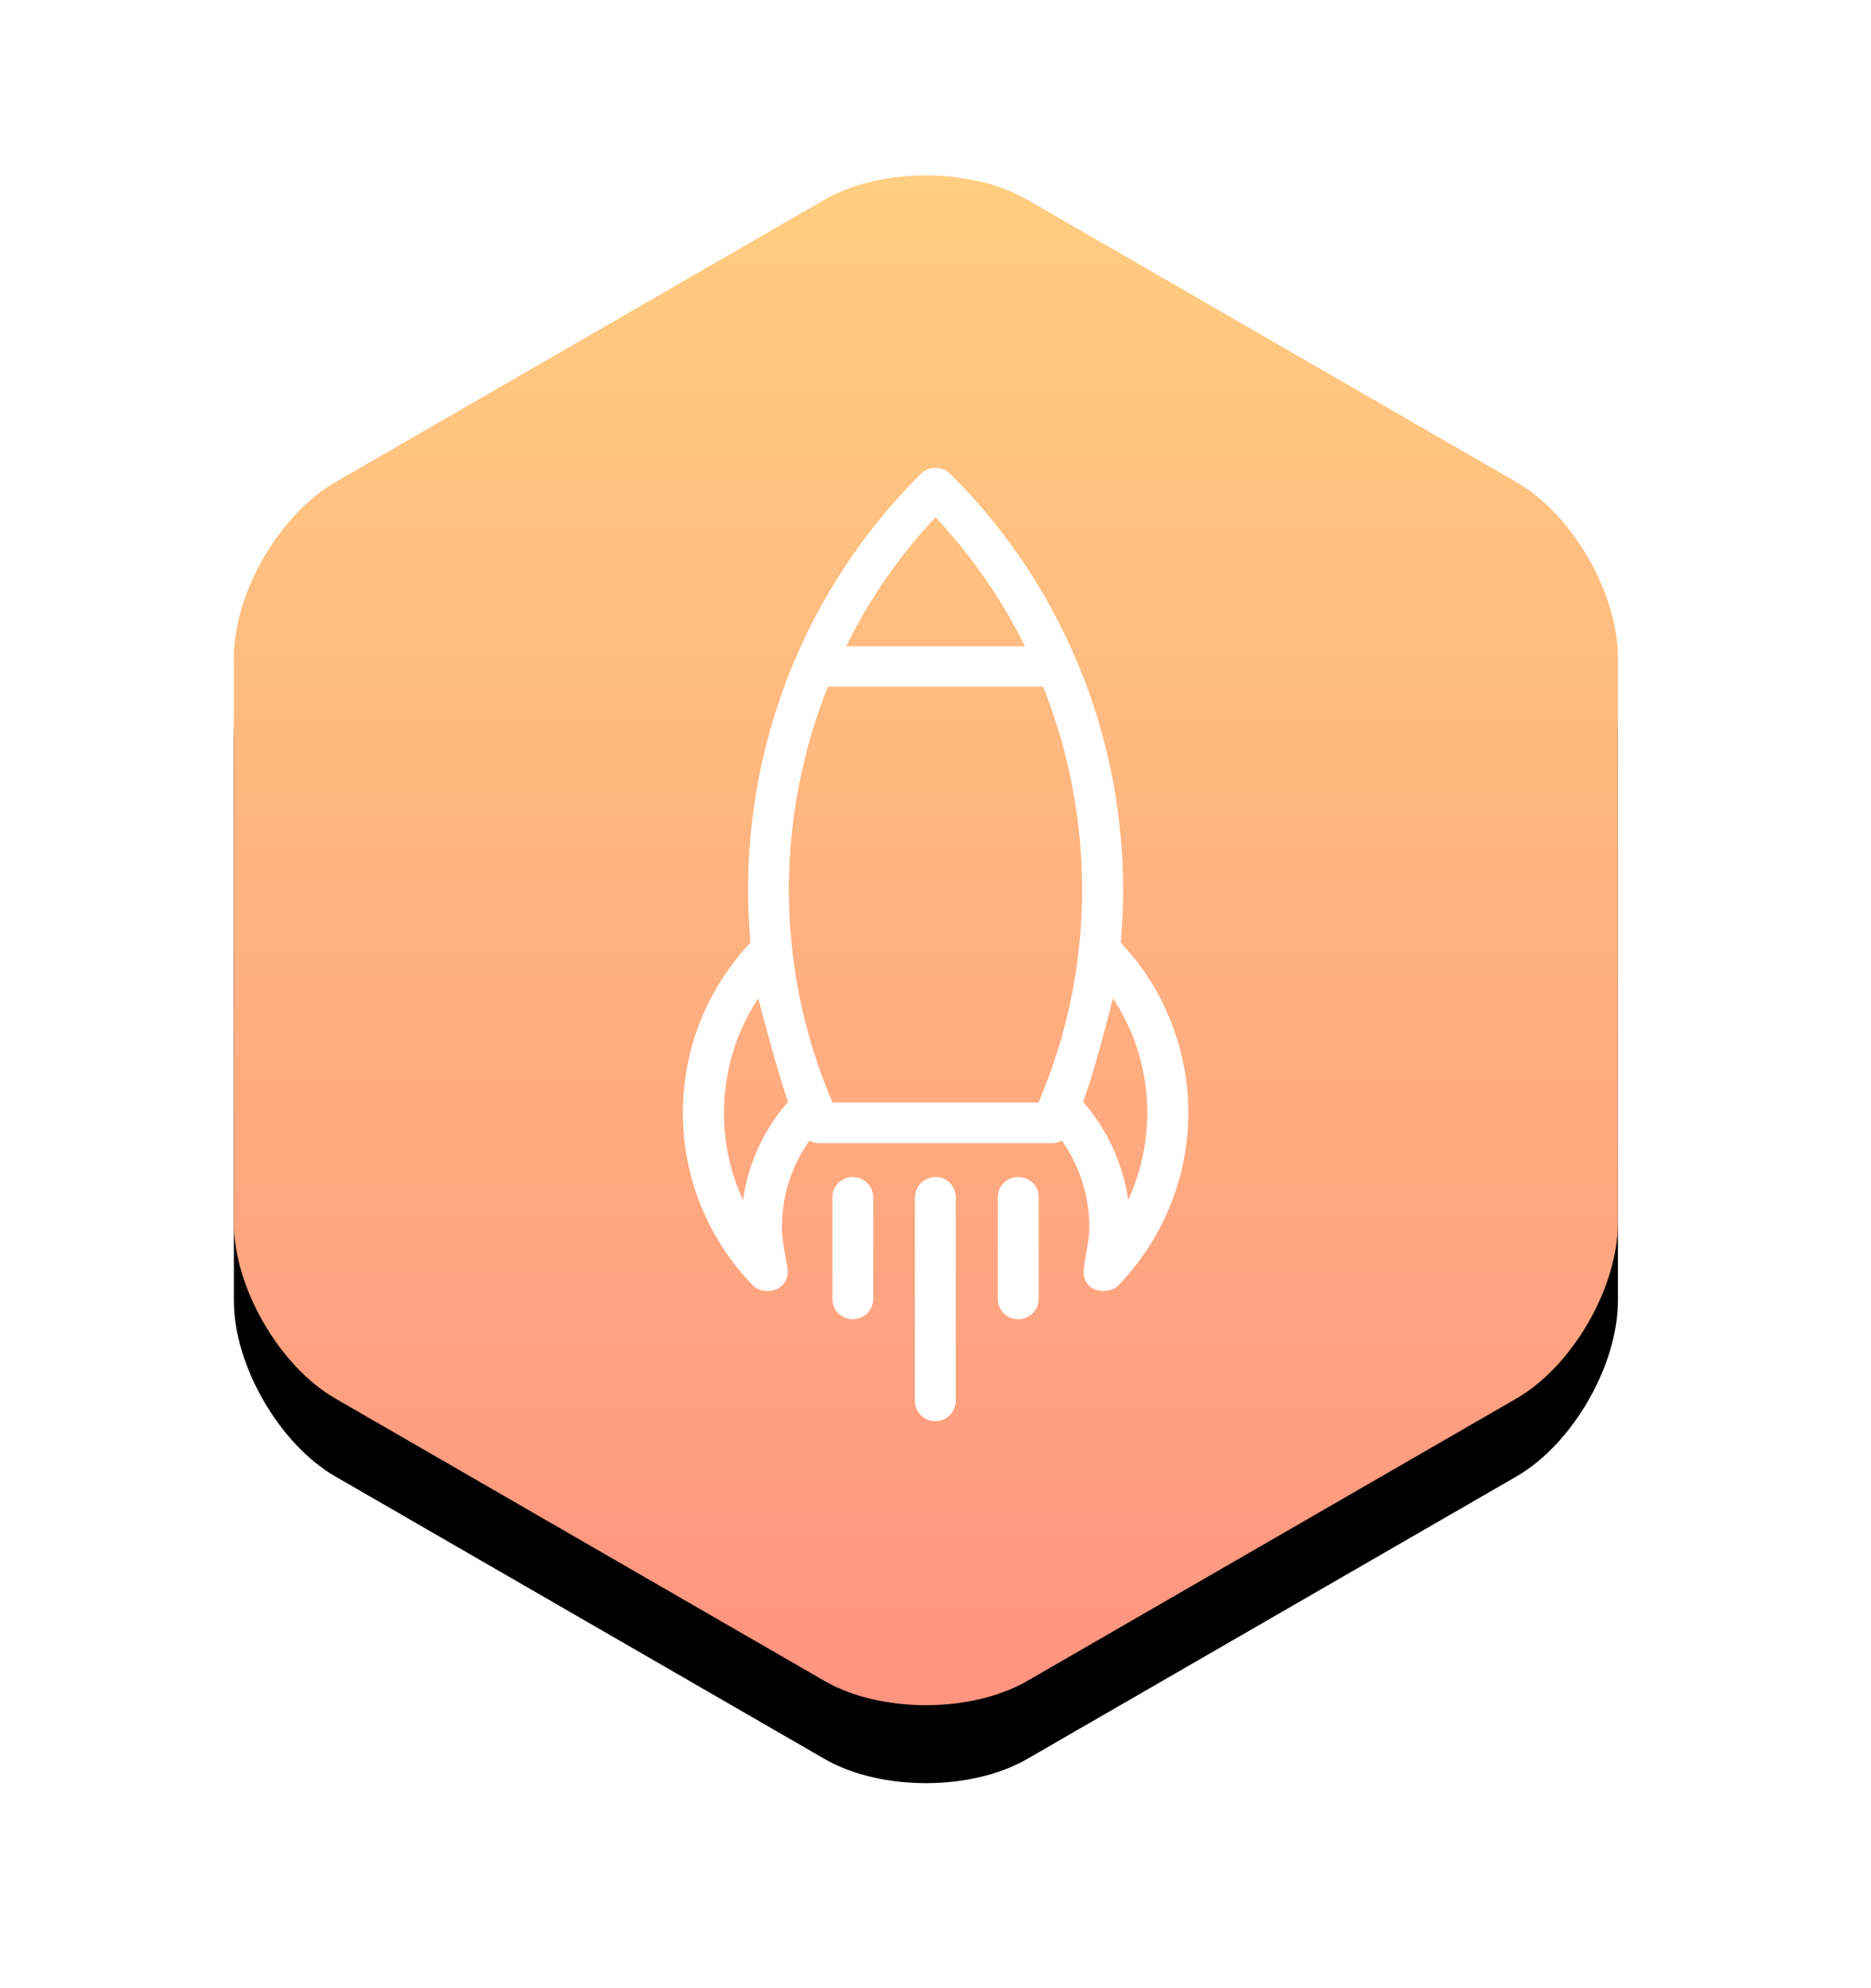 <svg width="96" height="102" viewBox="0 0 96 102" xmlns="http://www.w3.org/2000/svg" xmlns:xlink="http://www.w3.org/1999/xlink"><title>Artboard</title><defs><linearGradient x1="50%" y1="0%" x2="50%" y2="100%" id="c"><stop stop-color="#FFCE80" offset="0%"/><stop stop-color="#FF9480" offset="100%"/></linearGradient><path d="M30.306 1.244c2.872-1.66 7.53-1.658 10.402 0l25.105 14.494c2.872 1.658 5.2 5.693 5.2 9.008v28.99c0 3.316-2.33 7.35-5.2 9.008L40.708 77.238c-2.872 1.658-7.53 1.658-10.402 0L5.2 62.744C2.33 61.084 0 57.05 0 53.734V24.747c0-3.316 2.33-7.35 5.2-9.008L30.307 1.244z" id="b"/><filter x="-50%" y="-50%" width="200%" height="200%" filterUnits="objectBoundingBox" id="a"><feOffset dy="4" in="SourceAlpha" result="shadowOffsetOuter1"/><feGaussianBlur stdDeviation="5" in="shadowOffsetOuter1" result="shadowBlurOuter1"/><feColorMatrix values="0 0 0 0 0 0 0 0 0 0 0 0 0 0 0 0 0 0 0.373 0" in="shadowBlurOuter1"/></filter></defs><g fill="none" fill-rule="evenodd"><g transform="translate(12 9)"><use fill="#000" filter="url(#a)" xlink:href="#b"/><use fill="url(#c)" xlink:href="#b"/></g><path d="M57.503 48.36c.796-8.742-2.287-17.654-8.757-24.06-.393-.39-1.09-.39-1.482 0-6.47 6.406-9.553 15.308-8.757 24.06-2.237 2.385-3.467 5.46-3.467 8.732 0 3.304 1.27 6.447 3.578 8.842.564.59 2.005.32 1.773-.978-.12-.678-.27-1.337-.27-1.986 0-1.616.493-3.153 1.41-4.45.15.08.323.13.504.13h11.942c.18 0 .353-.05.504-.13a7.666 7.666 0 0 1 1.41 4.45c0 .65-.17 1.298-.27 1.986-.213 1.437 1.3 1.487 1.772.978 2.298-2.405 3.578-5.538 3.578-8.842a12.704 12.704 0 0 0-3.467-8.732zM48 26.535a27.75 27.75 0 0 1 4.595 6.626h-9.18A27.245 27.245 0 0 1 48 26.536zm-9.876 35.028a10.566 10.566 0 0 1-.977-4.47c0-2.116.614-4.142 1.763-5.88.01.08 1.11 4.243 1.532 5.31a9.653 9.653 0 0 0-2.318 5.04zm15.157-5H42.72c-2.963-6.885-2.933-14.58-.242-21.336h11.044c2.69 6.756 2.72 14.45-.24 21.337zm2.288-.04c.585-1.486 1.522-5.25 1.532-5.31a10.56 10.56 0 0 1 1.764 5.88 10.72 10.72 0 0 1-.978 4.47 9.81 9.81 0 0 0-2.318-5.04zm-11.81 3.863c-.585 0-1.05.47-1.05 1.038v5.22c0 .578.475 1.037 1.05 1.037.574 0 1.047-.468 1.047-1.037v-5.22c0-.578-.473-1.037-1.048-1.037zm4.242 0c-.292 0-.554.12-.746.31l-.01.01c-.12.12-.21.28-.262.458-.02.09-.04.18-.04.28v10.428a1.043 1.043 0 0 0 1.048 1.038 1.046 1.046 0 0 0 1.048-1.038V61.424c0-.1-.01-.19-.04-.28a1.016 1.016 0 0 0-.998-.758zm4.243 0c-.585 0-1.048.47-1.048 1.038v5.22c0 .578.473 1.037 1.048 1.037.574 0 1.048-.468 1.048-1.037v-5.22c.01-.578-.463-1.037-1.047-1.037z" fill="#FFF"/></g></svg>